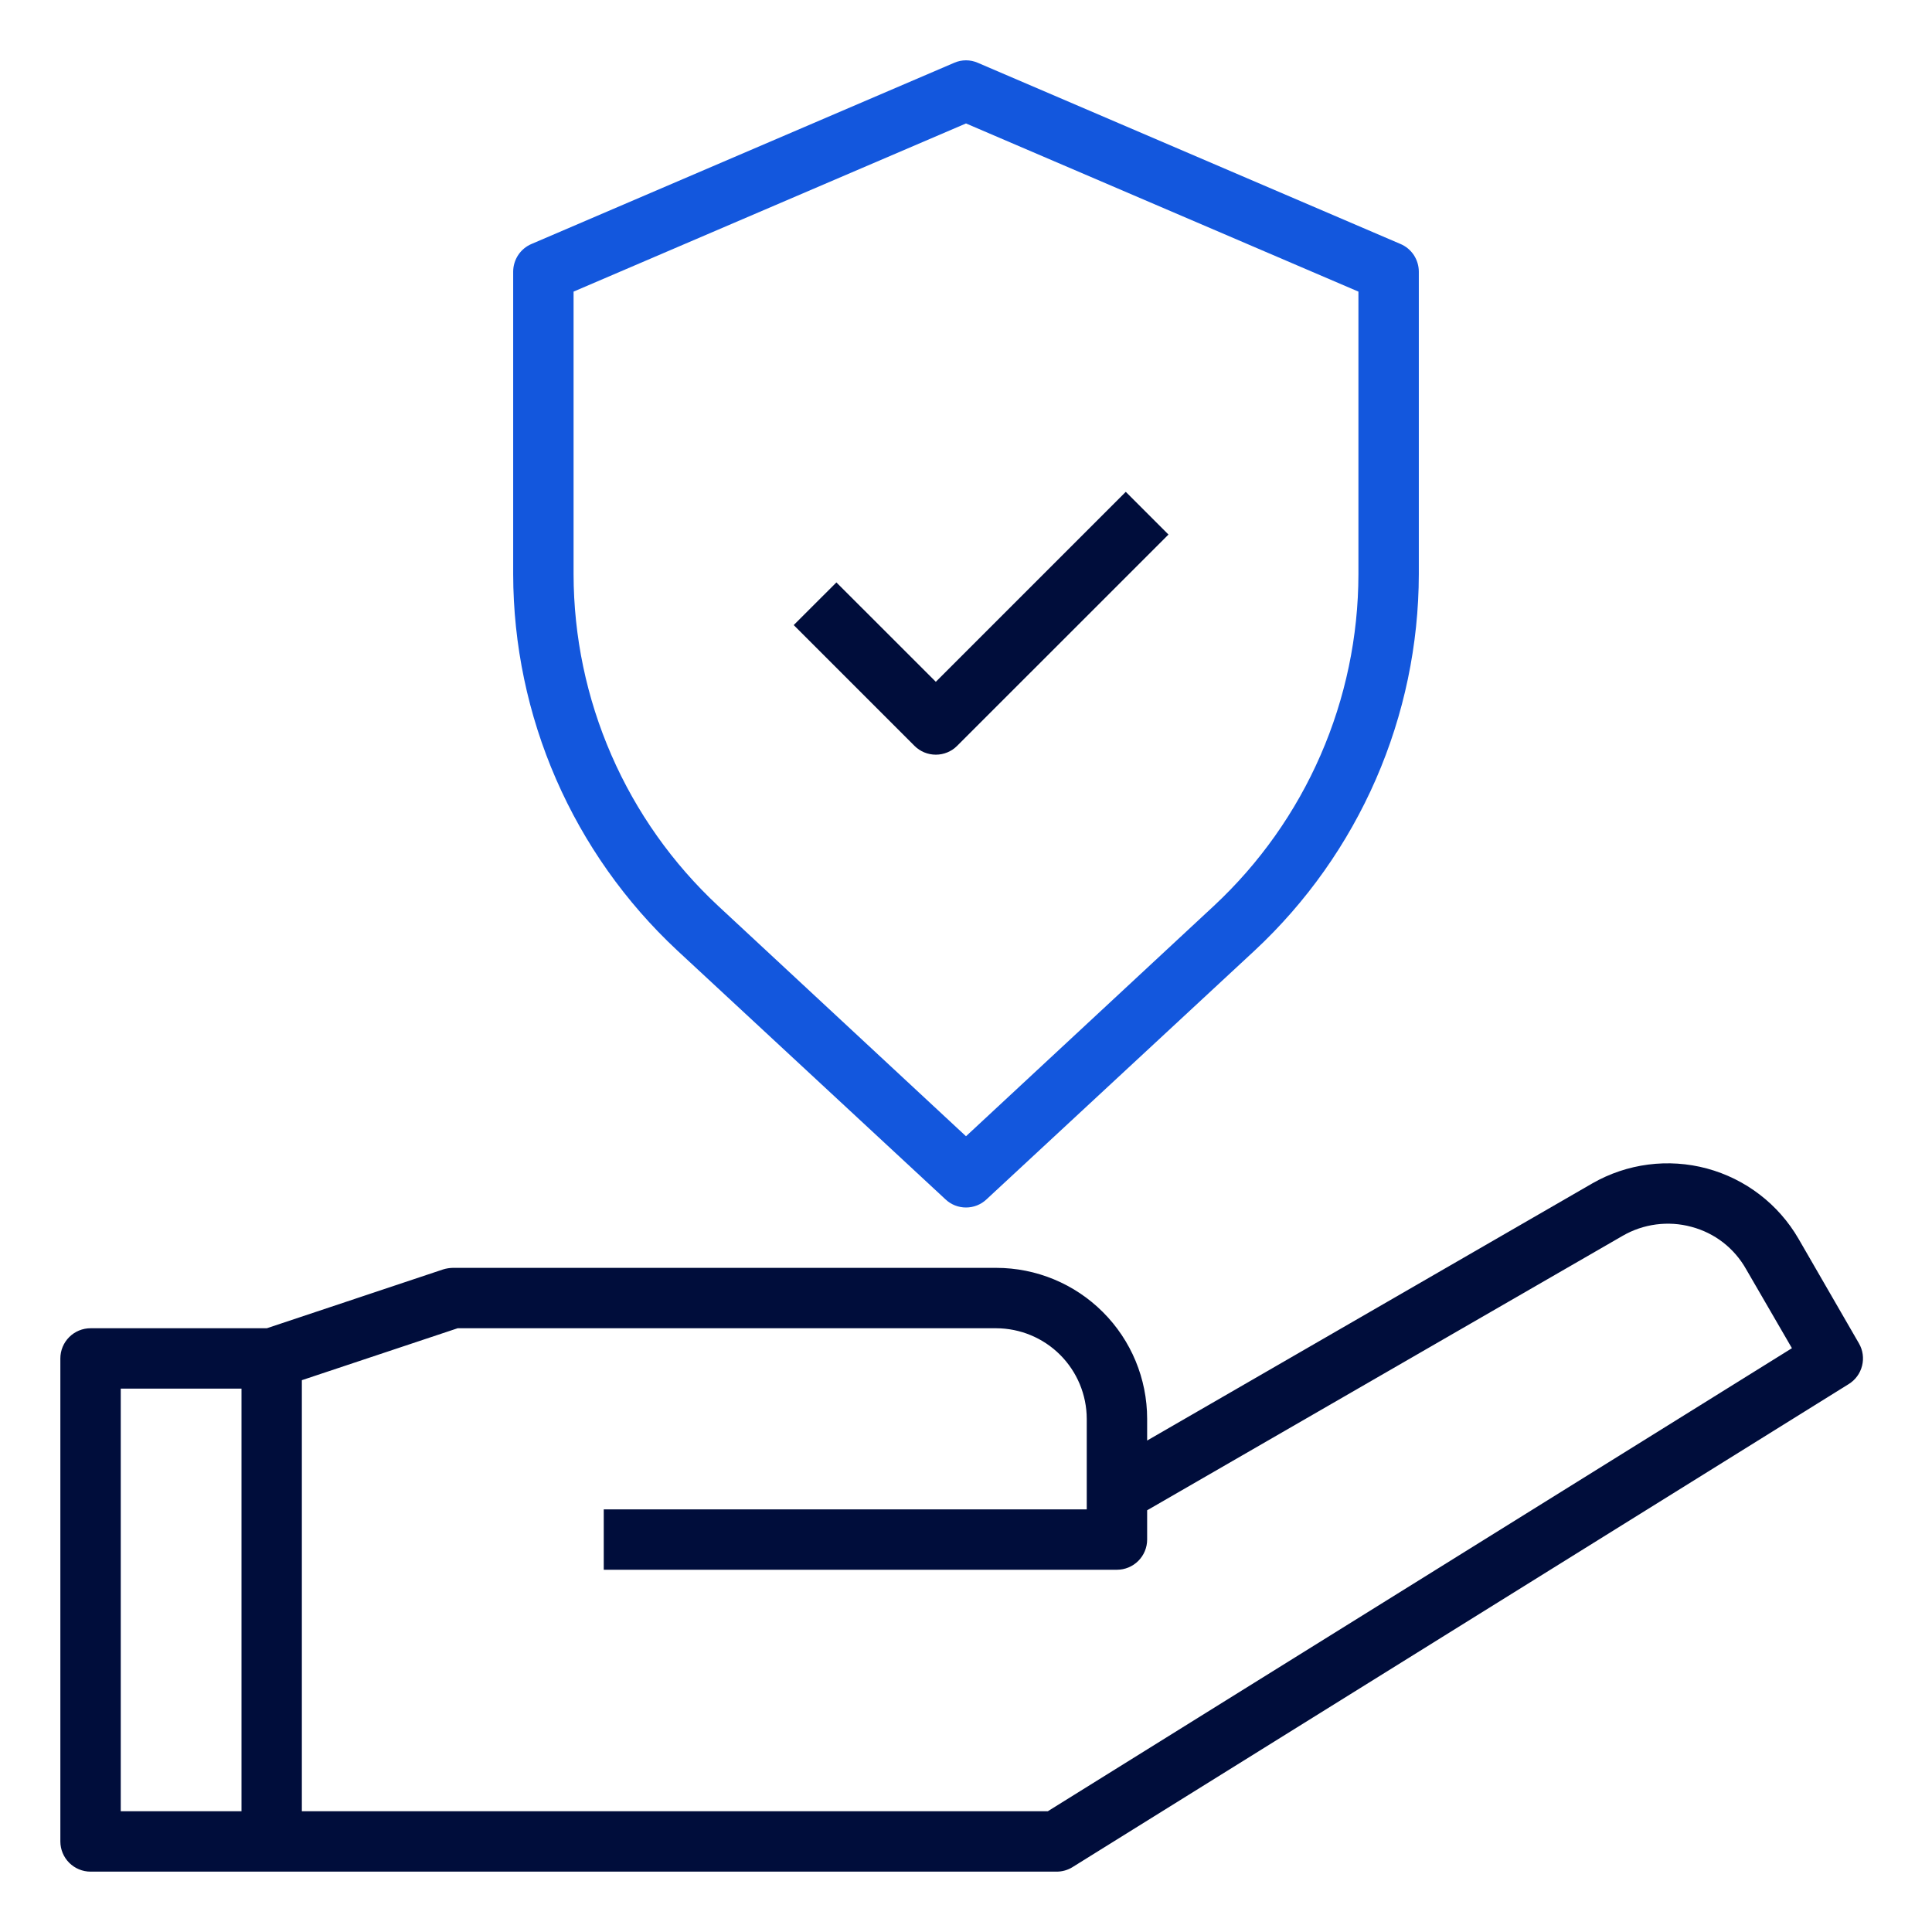 <svg width="50" height="50" viewBox="0 0 50 50" fill="none" xmlns="http://www.w3.org/2000/svg">
<path d="M24.469 31.039C24.612 31.175 24.802 31.25 25 31.25C25.198 31.25 25.388 31.175 25.531 31.039L32.477 24.594C33.812 23.348 34.878 21.841 35.608 20.167C36.338 18.492 36.716 16.686 36.719 14.859V7.031C36.719 6.878 36.673 6.728 36.589 6.6C36.504 6.472 36.383 6.372 36.242 6.313L25.305 1.625C25.209 1.583 25.105 1.561 25 1.561C24.895 1.561 24.791 1.583 24.695 1.625L13.758 6.313C13.617 6.372 13.496 6.472 13.411 6.6C13.327 6.728 13.281 6.878 13.281 7.031V14.859C13.284 16.686 13.662 18.492 14.392 20.167C15.122 21.841 16.188 23.348 17.523 24.594L24.469 31.039ZM14.844 7.547L25 3.195L35.156 7.547V14.859C35.154 16.471 34.821 18.064 34.177 19.541C33.534 21.018 32.593 22.347 31.414 23.445L25 29.406L18.586 23.445C17.407 22.347 16.466 21.018 15.823 19.541C15.179 18.064 14.846 16.471 14.844 14.859V7.547Z" fill="#1357DD"/>
<path d="M48.109 34.766L46.547 32.062C46.029 31.166 45.176 30.511 44.176 30.241C43.176 29.972 42.11 30.11 41.211 30.625L29.688 37.281V36.719C29.688 35.683 29.276 34.689 28.543 33.957C27.811 33.224 26.817 32.812 25.781 32.812H11.719C11.634 32.814 11.55 32.827 11.469 32.852L6.906 34.375H2.344C2.137 34.375 1.938 34.457 1.791 34.604C1.645 34.75 1.562 34.949 1.562 35.156V47.656C1.562 47.864 1.645 48.062 1.791 48.209C1.938 48.355 2.137 48.438 2.344 48.438H27.344C27.49 48.438 27.634 48.398 27.758 48.32L47.844 35.82C48.016 35.714 48.141 35.544 48.19 35.347C48.24 35.15 48.211 34.941 48.109 34.766ZM6.25 46.875H3.125V35.938H6.25V46.875ZM27.117 46.875H7.812V35.719L11.844 34.375H25.781C26.402 34.377 26.997 34.624 27.436 35.063C27.876 35.503 28.123 36.098 28.125 36.719V39.062H15.625V40.625H28.906C29.113 40.625 29.312 40.543 29.459 40.396C29.605 40.25 29.688 40.051 29.688 39.844V39.086L41.992 31.984C42.259 31.829 42.554 31.729 42.859 31.689C43.165 31.649 43.476 31.669 43.773 31.75C44.07 31.828 44.349 31.965 44.592 32.153C44.834 32.341 45.037 32.576 45.188 32.844L46.375 34.891L27.117 46.875Z" fill="#000D3B"/>
<path d="M24.219 19.531C24.426 19.531 24.625 19.449 24.771 19.302L30.24 13.834L29.135 12.729L24.219 17.645L21.646 15.073L20.541 16.177L23.666 19.302C23.813 19.449 24.012 19.531 24.219 19.531Z" fill="#000D3B"/>
</svg>
